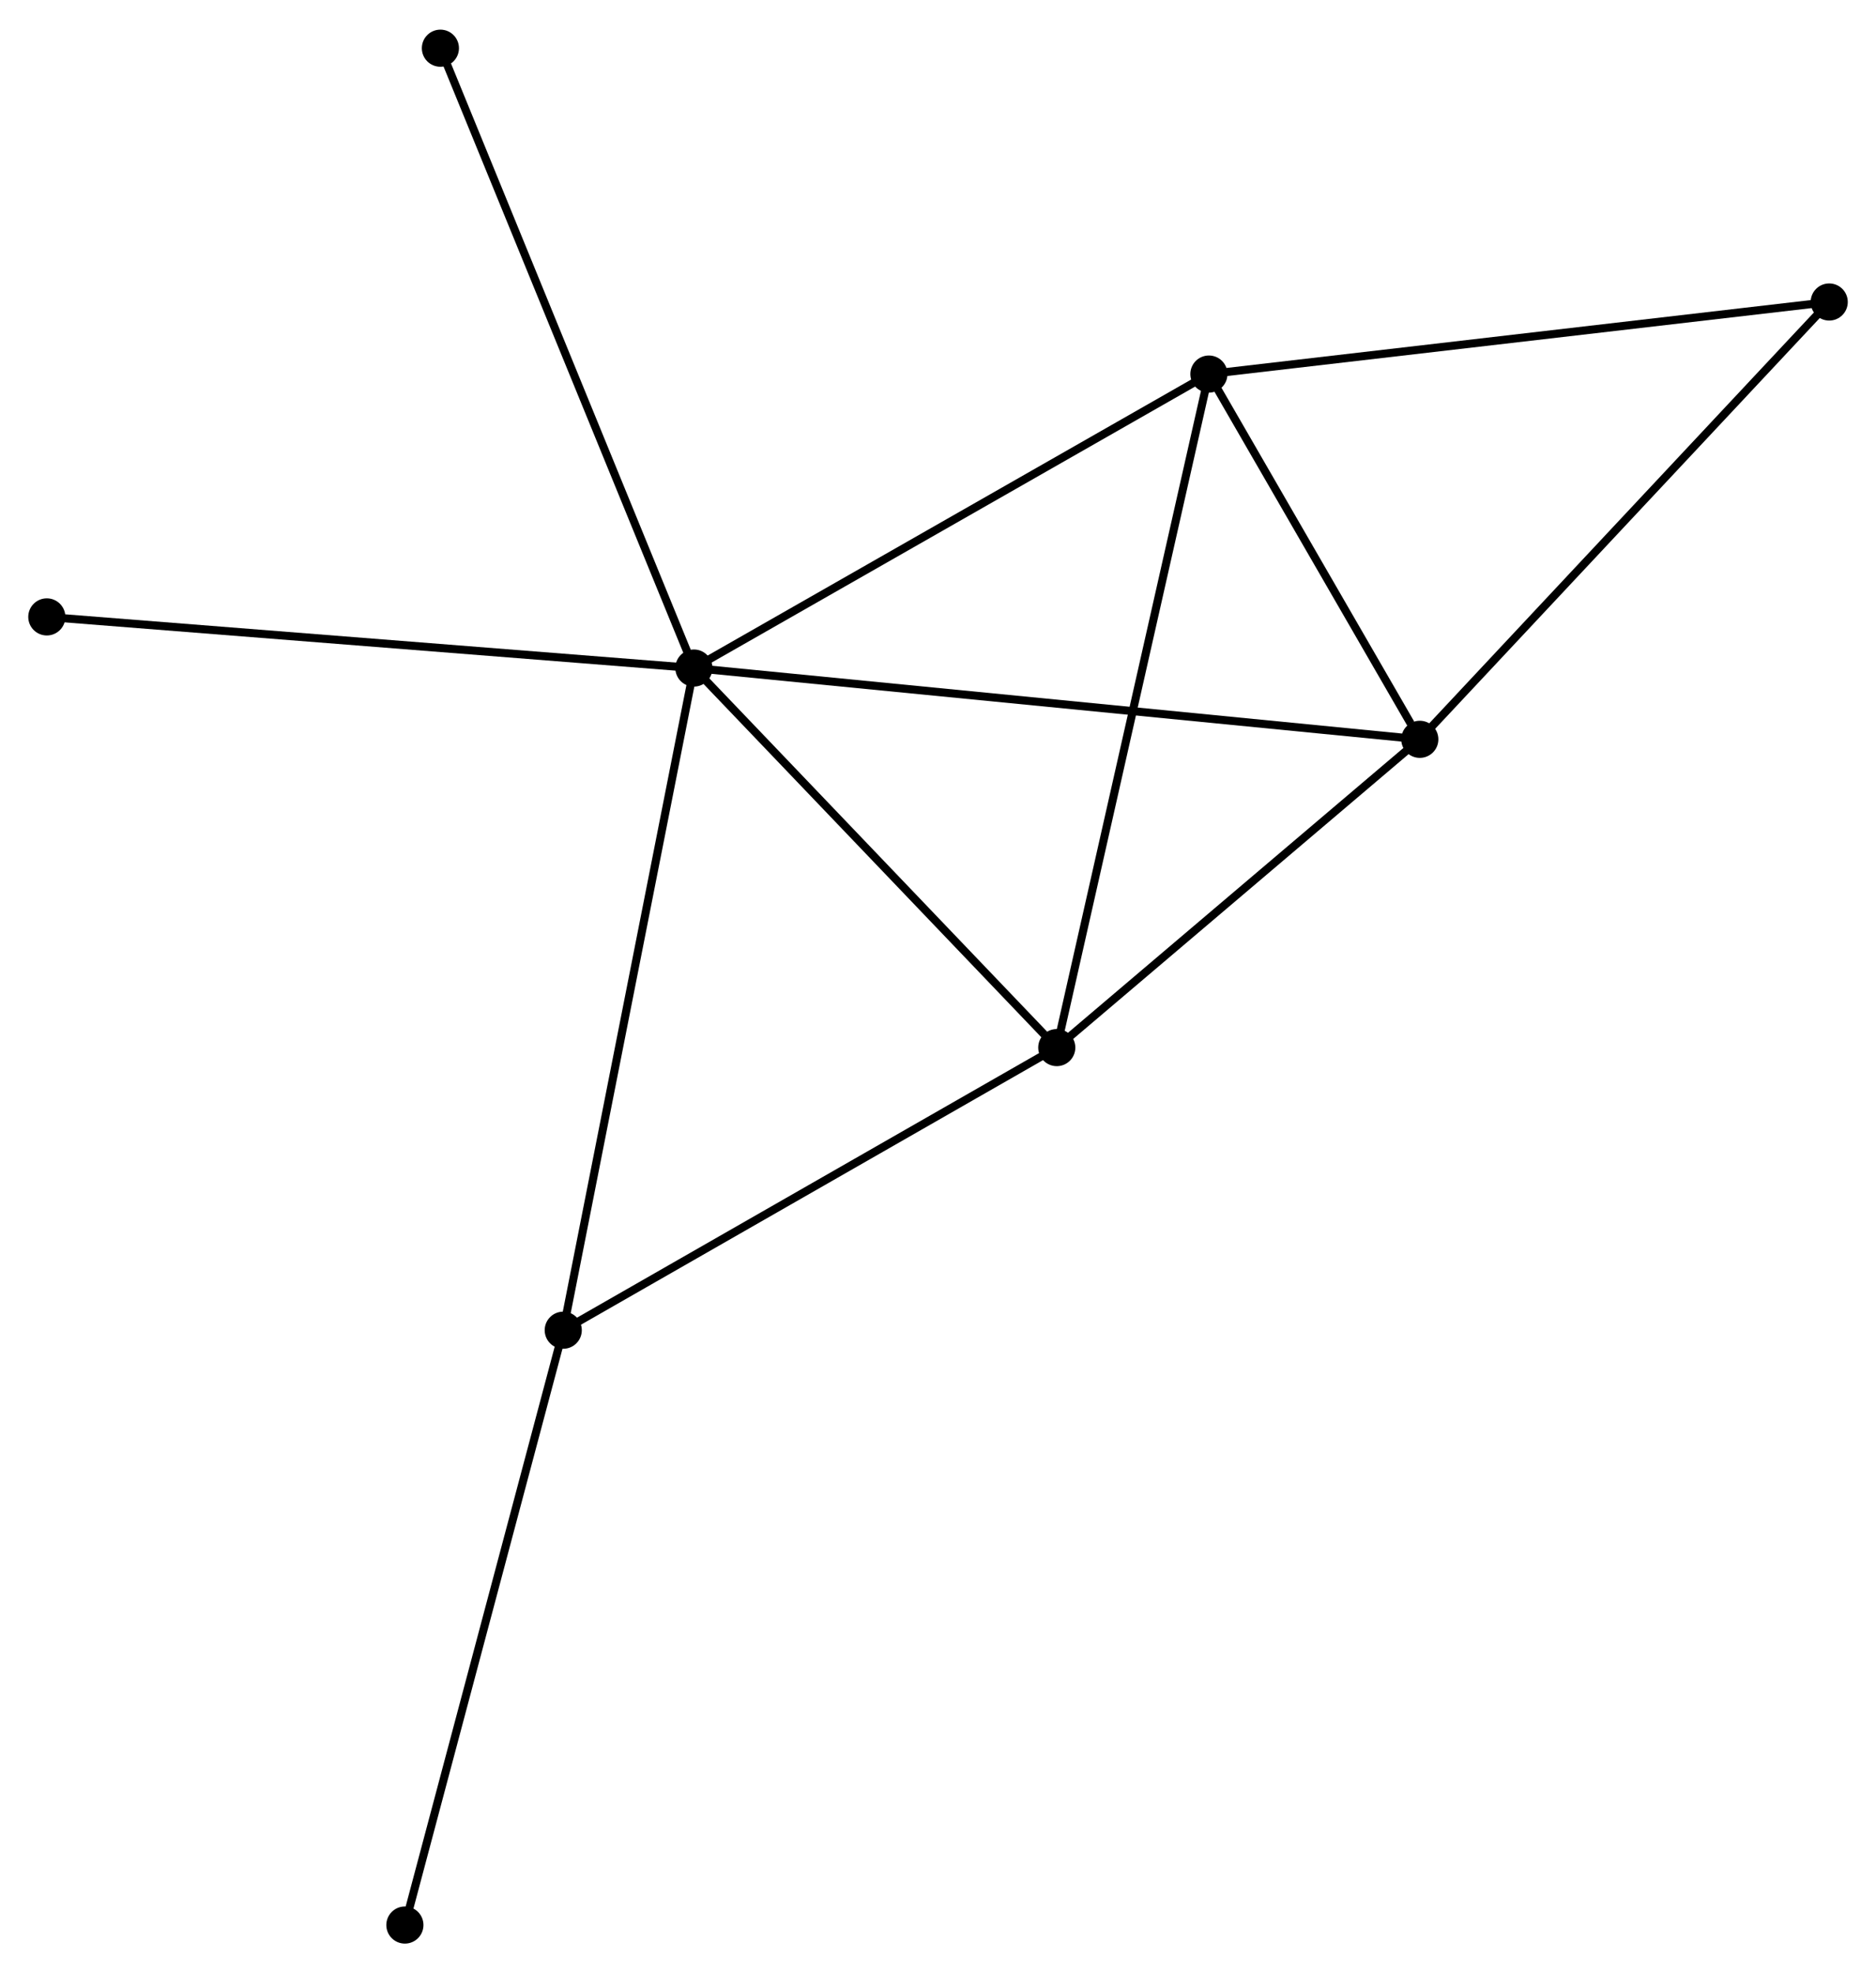 <?xml version="1.0" encoding="UTF-8" standalone="no"?>
<!DOCTYPE svg PUBLIC "-//W3C//DTD SVG 1.1//EN"
 "http://www.w3.org/Graphics/SVG/1.1/DTD/svg11.dtd">
<!-- Generated by graphviz version 2.36.0 (20140111.2315)
 -->
<!-- Title: %3 Pages: 1 -->
<svg width="232pt" height="244pt"
 viewBox="0.00 0.00 232.42 244.10" xmlns="http://www.w3.org/2000/svg" xmlns:xlink="http://www.w3.org/1999/xlink">
<g id="graph0" class="graph" transform="scale(1 1) rotate(0) translate(4 240.101)">
<title>%3</title>
<!-- 0 -->
<g id="node1" class="node"><title>0</title>
<ellipse fill="black" stroke="black" cx="81.968" cy="-157.515" rx="1.8" ry="1.8"/>
</g>
<!-- 1 -->
<g id="node2" class="node"><title>1</title>
<ellipse fill="black" stroke="black" cx="126.925" cy="-110.497" rx="1.8" ry="1.8"/>
</g>
<!-- 0&#45;&#45;1 -->
<g id="edge1" class="edge"><title>0&#45;&#45;1</title>
<path fill="none" stroke="black" d="M83.463,-155.951C90.289,-148.812 118.445,-119.366 125.378,-112.116"/>
</g>
<!-- 2 -->
<g id="node3" class="node"><title>2</title>
<ellipse fill="black" stroke="black" cx="171.902" cy="-148.685" rx="1.8" ry="1.8"/>
</g>
<!-- 0&#45;&#45;2 -->
<g id="edge2" class="edge"><title>0&#45;&#45;2</title>
<path fill="none" stroke="black" d="M83.846,-157.331C95.55,-156.181 158.36,-150.014 170.034,-148.868"/>
</g>
<!-- 3 -->
<g id="node4" class="node"><title>3</title>
<ellipse fill="black" stroke="black" cx="145.773" cy="-193.933" rx="1.8" ry="1.8"/>
</g>
<!-- 0&#45;&#45;3 -->
<g id="edge3" class="edge"><title>0&#45;&#45;3</title>
<path fill="none" stroke="black" d="M83.545,-158.415C92.296,-163.41 134.819,-187.681 144.016,-192.93"/>
</g>
<!-- 4 -->
<g id="node5" class="node"><title>4</title>
<ellipse fill="black" stroke="black" cx="65.781" cy="-75.487" rx="1.8" ry="1.8"/>
</g>
<!-- 0&#45;&#45;4 -->
<g id="edge4" class="edge"><title>0&#45;&#45;4</title>
<path fill="none" stroke="black" d="M81.567,-155.487C79.328,-144.139 68.37,-88.607 66.167,-77.444"/>
</g>
<!-- 7 -->
<g id="node6" class="node"><title>7</title>
<ellipse fill="black" stroke="black" cx="50.562" cy="-234.301" rx="1.8" ry="1.8"/>
</g>
<!-- 0&#45;&#45;7 -->
<g id="edge5" class="edge"><title>0&#45;&#45;7</title>
<path fill="none" stroke="black" d="M81.191,-159.413C76.846,-170.037 55.585,-222.02 51.311,-232.469"/>
</g>
<!-- 8 -->
<g id="node7" class="node"><title>8</title>
<ellipse fill="black" stroke="black" cx="1.8" cy="-163.85" rx="1.8" ry="1.8"/>
</g>
<!-- 0&#45;&#45;8 -->
<g id="edge6" class="edge"><title>0&#45;&#45;8</title>
<path fill="none" stroke="black" d="M79.986,-157.672C68.895,-158.548 14.622,-162.837 3.712,-163.699"/>
</g>
<!-- 1&#45;&#45;2 -->
<g id="edge7" class="edge"><title>1&#45;&#45;2</title>
<path fill="none" stroke="black" d="M128.422,-111.768C135.25,-117.566 163.418,-141.482 170.353,-147.37"/>
</g>
<!-- 1&#45;&#45;3 -->
<g id="edge8" class="edge"><title>1&#45;&#45;3</title>
<path fill="none" stroke="black" d="M127.391,-112.56C129.999,-124.103 142.758,-180.588 145.323,-191.942"/>
</g>
<!-- 1&#45;&#45;4 -->
<g id="edge9" class="edge"><title>1&#45;&#45;4</title>
<path fill="none" stroke="black" d="M125.161,-109.487C116.233,-104.375 76.107,-81.4 67.436,-76.435"/>
</g>
<!-- 2&#45;&#45;3 -->
<g id="edge10" class="edge"><title>2&#45;&#45;3</title>
<path fill="none" stroke="black" d="M170.779,-150.629C166.481,-158.072 151.102,-184.703 146.862,-192.046"/>
</g>
<!-- 5 -->
<g id="node8" class="node"><title>5</title>
<ellipse fill="black" stroke="black" cx="222.624" cy="-202.86" rx="1.8" ry="1.8"/>
</g>
<!-- 2&#45;&#45;5 -->
<g id="edge11" class="edge"><title>2&#45;&#45;5</title>
<path fill="none" stroke="black" d="M173.155,-150.024C180.112,-157.454 213.917,-193.56 221.228,-201.369"/>
</g>
<!-- 3&#45;&#45;5 -->
<g id="edge12" class="edge"><title>3&#45;&#45;5</title>
<path fill="none" stroke="black" d="M147.672,-194.154C158.305,-195.389 210.333,-201.433 220.791,-202.647"/>
</g>
<!-- 6 -->
<g id="node9" class="node"><title>6</title>
<ellipse fill="black" stroke="black" cx="46.162" cy="-1.8" rx="1.8" ry="1.8"/>
</g>
<!-- 4&#45;&#45;6 -->
<g id="edge13" class="edge"><title>4&#45;&#45;6</title>
<path fill="none" stroke="black" d="M65.296,-73.666C62.582,-63.471 49.3,-13.586 46.63,-3.558"/>
</g>
</g>
</svg>
